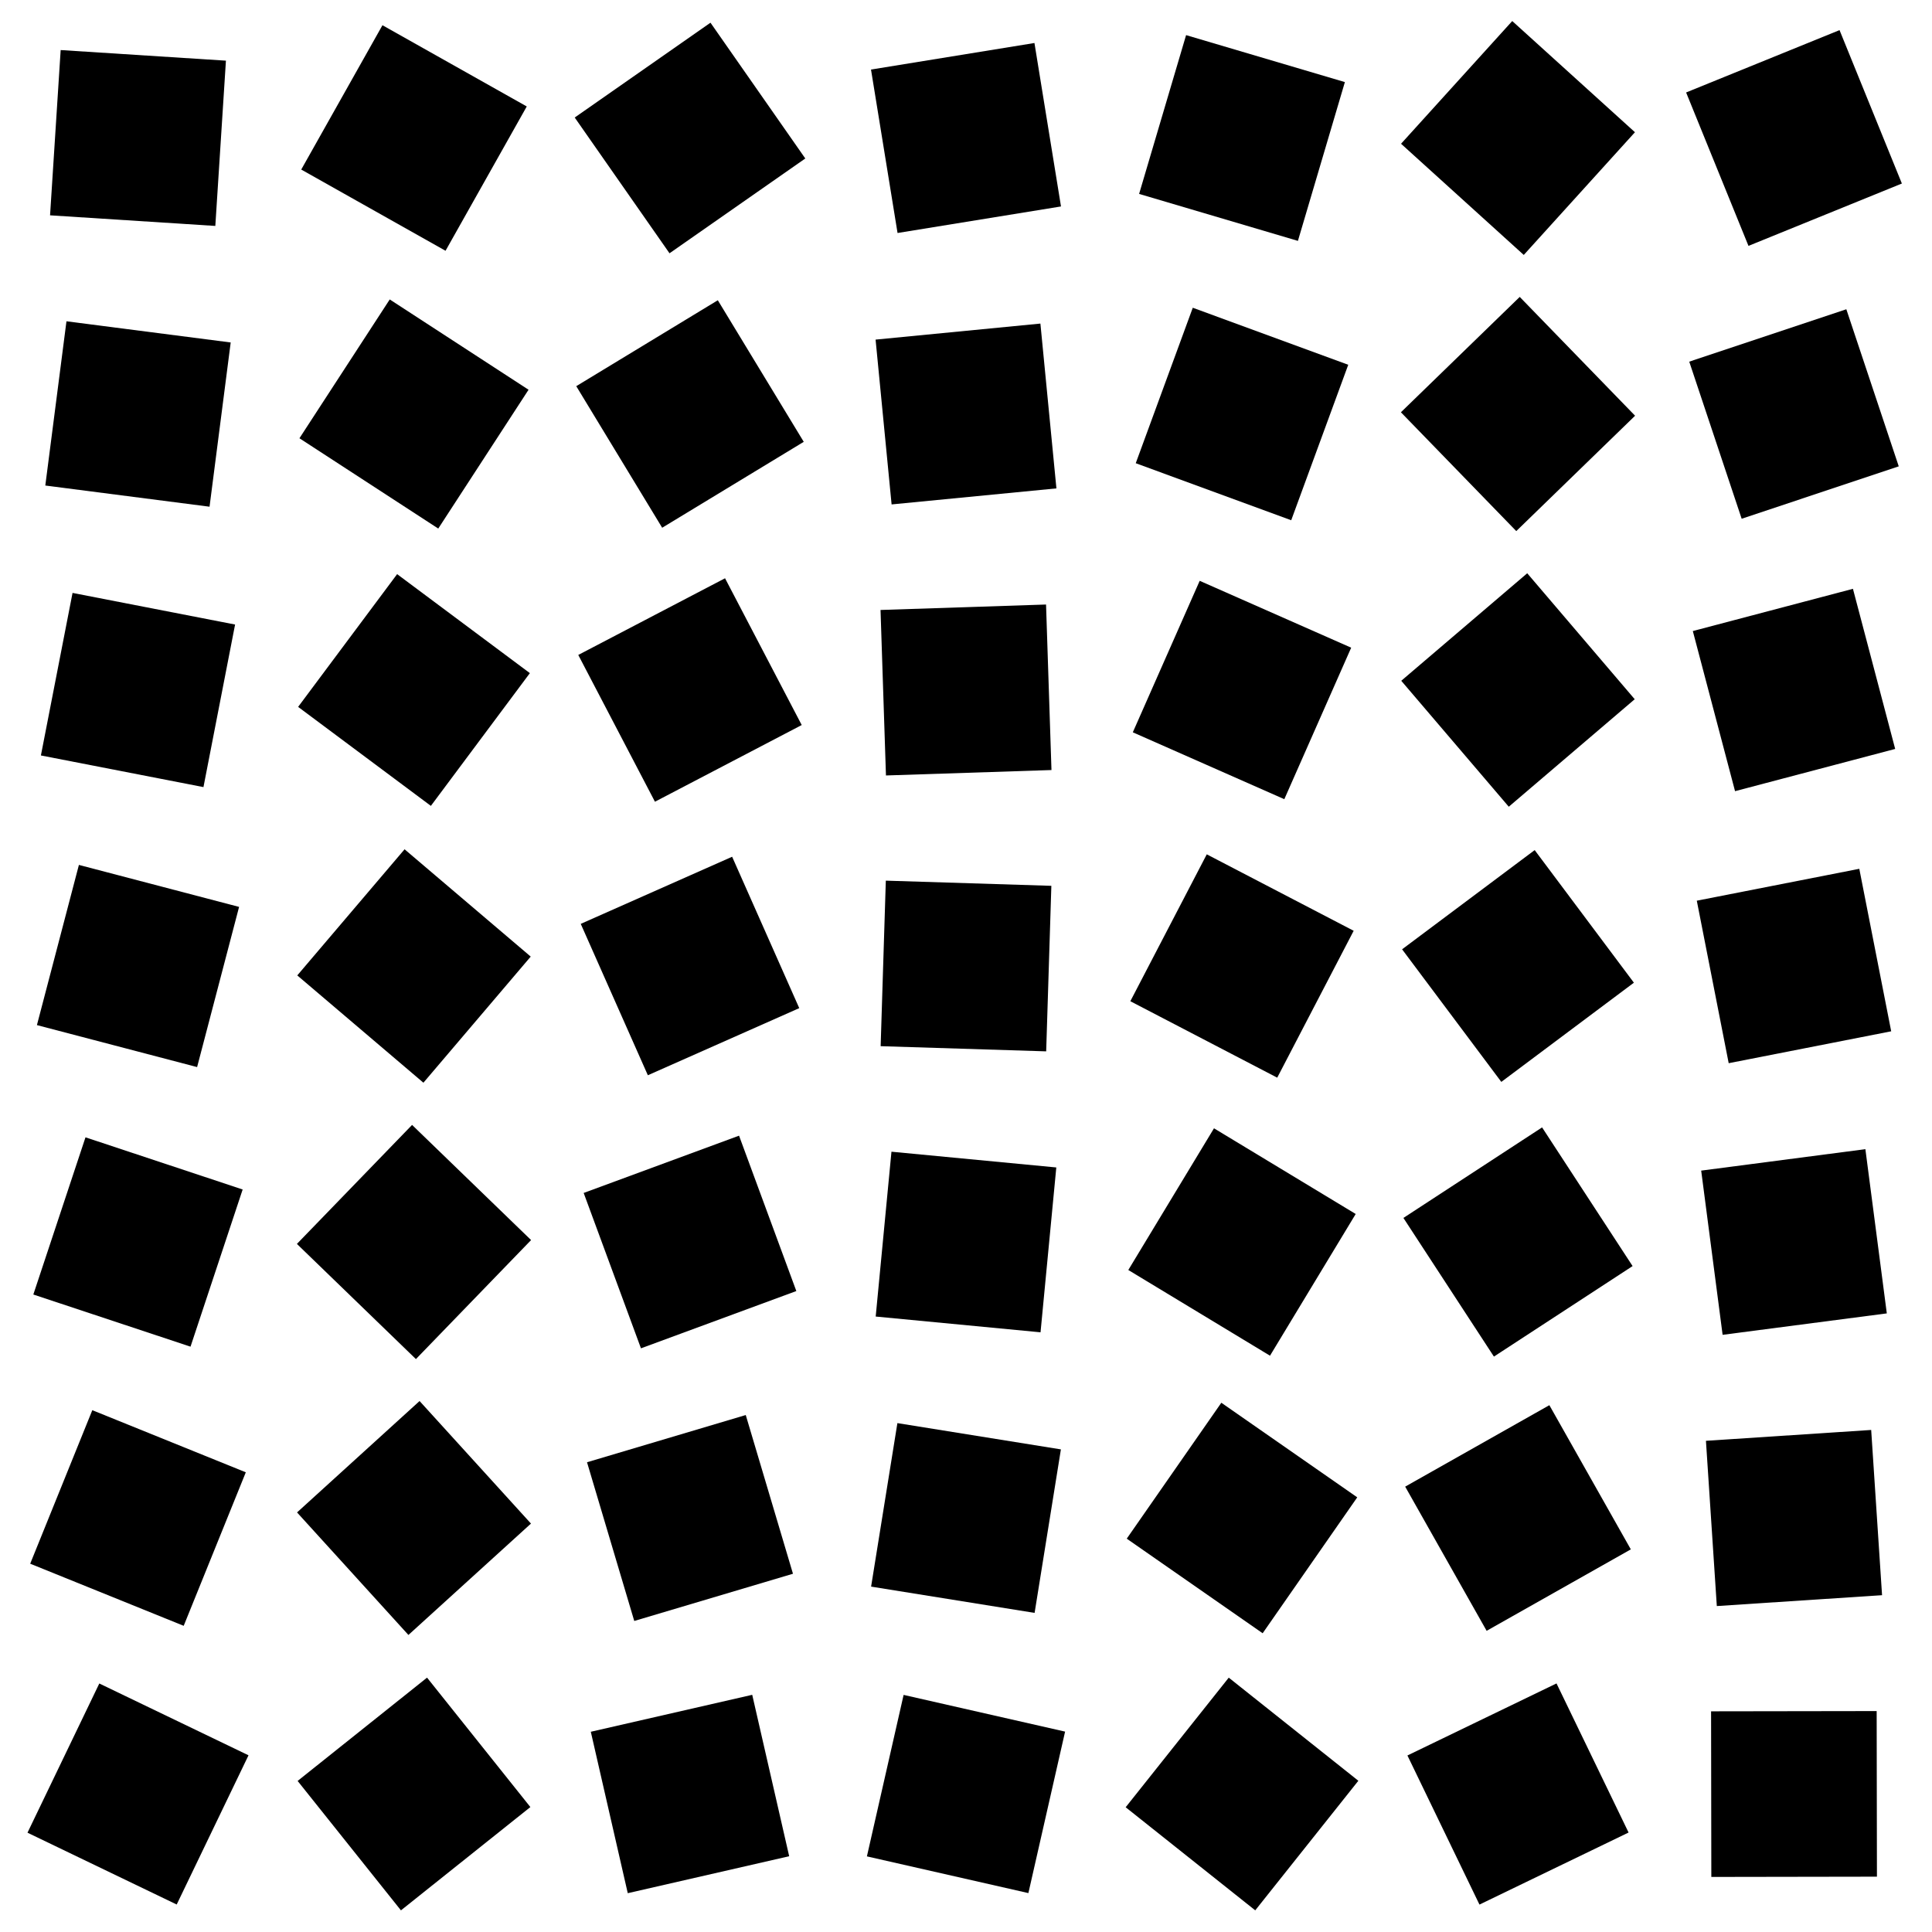<svg xmlns='http://www.w3.org/2000/svg' viewBox='0 0 100 100'>
    <path d='M3.14 2.591 L2.591 11.145 L11.145 11.694 L11.694 3.14 Z'/>
    <path d='M3.44 16.63 L2.345 25.131 L10.846 26.227 L11.941 17.726 Z'/>
    <path d='M3.755 30.689 L2.117 39.102 L10.531 40.74 L12.168 32.326 Z'/>
    <path d='M4.084 44.768 L1.911 53.059 L10.202 55.232 L12.375 46.941 Z'/>
    <path d='M4.425 58.868 L1.725 67.004 L9.861 69.703 L12.56 61.568 Z'/>
    <path d='M4.778 72.991 L1.563 80.937 L9.508 84.152 L12.723 76.206 Z'/>
    <path d='M5.14 87.137 L1.423 94.86 L9.146 98.577 L12.863 90.854 Z'/>
    <path d='M19.796 1.306 L15.592 8.776 L23.061 12.98 L27.265 5.51 Z'/>
    <path d='M20.173 15.499 L15.499 22.684 L22.684 27.358 L27.358 20.173 Z'/>
    <path d='M20.555 29.717 L15.431 36.588 L22.302 41.712 L27.426 34.841 Z'/>
    <path d='M20.941 43.959 L15.387 50.487 L21.916 56.041 L27.47 49.513 Z'/>
    <path d='M21.329 58.226 L15.368 64.385 L21.528 70.346 L27.489 64.186 Z'/>
    <path d='M21.717 72.517 L15.375 78.283 L21.14 84.625 L27.483 78.86 Z'/>
    <path d='M22.104 86.834 L15.405 92.181 L20.753 98.88 L27.452 93.533 Z'/>
    <path d='M36.774 1.175 L29.747 6.083 L34.654 13.11 L41.682 8.203 Z'/>
    <path d='M37.154 15.541 L29.827 19.988 L34.274 27.316 L41.602 22.869 Z'/>
    <path d='M37.528 29.931 L29.931 33.9 L33.9 41.497 L41.497 37.528 Z'/>
    <path d='M37.895 44.345 L30.059 47.819 L33.533 55.655 L41.369 52.181 Z'/>
    <path d='M38.253 58.782 L30.211 61.747 L33.176 69.789 L41.218 66.824 Z'/>
    <path d='M38.6 73.242 L30.384 75.686 L32.829 83.901 L41.044 81.457 Z'/>
    <path d='M38.935 87.723 L30.58 89.636 L32.493 97.991 L40.848 96.078 Z'/>
    <path d='M53.543 2.226 L45.083 3.6 L46.457 12.06 L54.917 10.686 Z'/>
    <path d='M53.851 16.748 L45.32 17.578 L46.149 26.109 L54.68 25.279 Z'/>
    <path d='M54.143 31.29 L45.576 31.572 L45.857 40.138 L54.424 39.857 Z'/>
    <path d='M54.418 45.85 L45.85 45.582 L45.582 54.15 L54.15 54.418 Z'/>
    <path d='M54.674 60.427 L46.142 59.612 L45.326 68.144 L53.858 68.96 Z'/>
    <path d='M54.912 75.02 L46.449 73.66 L45.088 82.123 L53.551 83.483 Z'/>
    <path d='M55.129 89.628 L46.771 87.728 L44.871 96.086 L53.229 97.986 Z'/>
    <path d='M69.611 4.249 L61.392 1.818 L58.96 10.037 L67.18 12.468 Z'/>
    <path d='M69.785 18.881 L61.738 15.929 L58.786 23.976 L66.833 26.928 Z'/>
    <path d='M69.937 33.524 L62.096 30.063 L58.634 37.904 L66.476 41.366 Z'/>
    <path d='M70.066 48.177 L62.462 44.22 L58.506 51.823 L66.109 55.78 Z'/>
    <path d='M70.171 62.836 L62.836 58.401 L58.401 65.735 L65.735 70.171 Z'/>
    <path d='M70.251 77.502 L63.216 72.606 L58.32 79.641 L65.355 84.537 Z'/>
    <path d='M70.308 92.172 L63.6 86.835 L58.264 93.543 L64.971 98.879 Z'/>
    <path d='M84.625 6.844 L78.273 1.089 L72.518 7.441 L78.87 13.196 Z'/>
    <path d='M84.632 21.518 L78.661 15.368 L72.511 21.339 L78.482 27.489 Z'/>
    <path d='M84.613 36.192 L79.049 29.672 L72.529 35.237 L78.094 41.756 Z'/>
    <path d='M84.57 50.864 L79.435 44.001 L72.572 49.136 L77.708 55.999 Z'/>
    <path d='M84.503 65.532 L79.818 58.354 L72.64 63.04 L77.325 70.217 Z'/>
    <path d='M84.411 80.195 L80.195 72.732 L72.732 76.948 L76.948 84.411 Z'/>
    <path d='M84.295 94.851 L80.565 87.134 L72.848 90.863 L76.577 98.581 Z'/>
    <path d='M98.441 9.499 L95.214 1.559 L87.273 4.786 L90.501 12.727 Z'/>
    <path d='M98.279 24.138 L95.566 16.007 L87.435 18.719 L90.148 26.85 Z'/>
    <path d='M98.094 38.765 L95.908 30.477 L87.62 32.663 L89.806 40.951 Z'/>
    <path d='M97.888 53.38 L96.237 44.969 L87.826 46.62 L89.477 55.031 Z'/>
    <path d='M97.661 67.981 L96.552 59.481 L88.053 60.591 L89.162 69.09 Z'/>
    <path d='M97.415 82.567 L96.852 74.014 L88.299 74.576 L88.862 83.129 Z'/>
    <path d='M97.15 97.136 L97.136 88.565 L88.565 88.578 L88.578 97.15 Z'/>
</svg>
